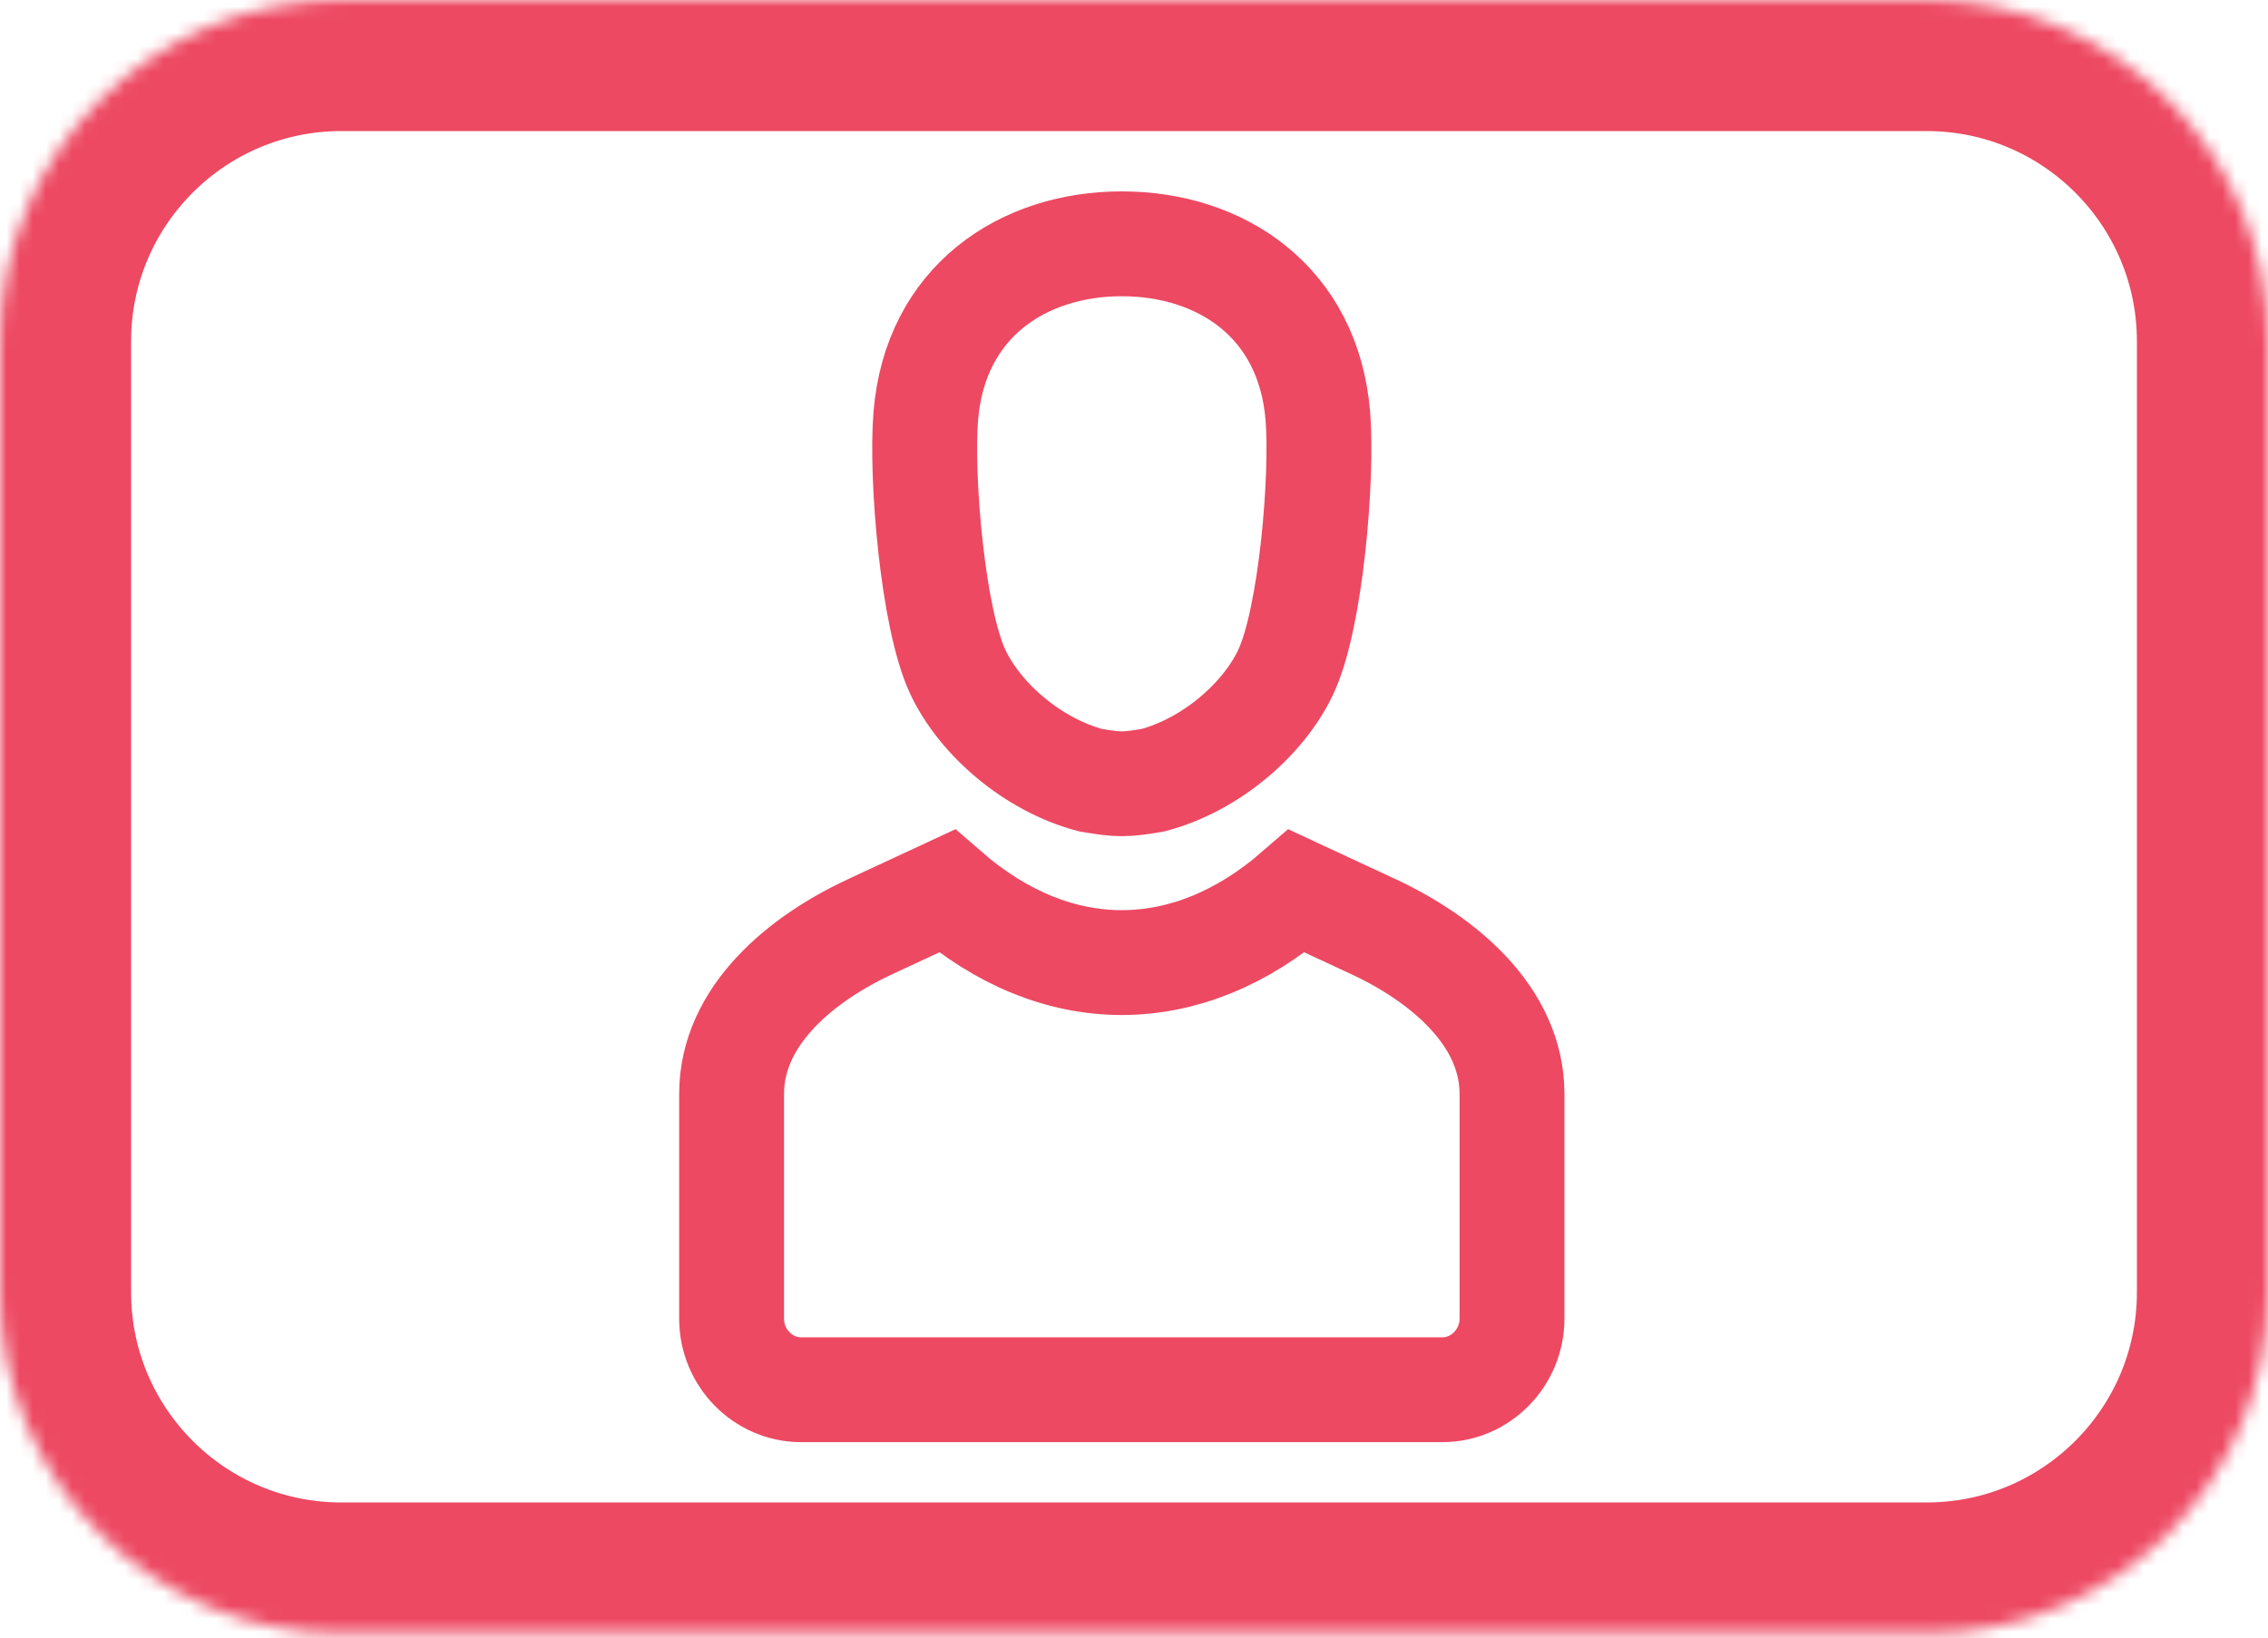 <?xml version="1.0" encoding="UTF-8"?>
<svg width="173px" height="125px" viewBox="0 0 173 125" version="1.1" xmlns="http://www.w3.org/2000/svg" xmlns:xlink="http://www.w3.org/1999/xlink">
    <!-- Generator: Sketch 52.6 (67491) - http://www.bohemiancoding.com/sketch -->
    <title>Group 28</title>
    <desc>Created with Sketch.</desc>
    <defs>
        <path d="M26.043,0 L146.957,0 C161.34,0 173,11.66 173,26.043 L173,98.591 C173,112.975 161.34,124.634 146.957,124.634 L26.043,124.634 C11.66,124.634 0,112.975 0,98.591 L0,26.043 C0,11.66 11.66,0 26.043,0 Z" id="path-1"></path>
    </defs>
    <g id="Page-1" stroke="none" stroke-width="1" fill="none" fill-rule="evenodd">
        <g id="23" transform="translate(0, -25)">
            <g id="Group-28" transform="translate(0, 25)">
                <g id="Group-116">
                    <mask id="mask-2" fill="white">
                        <use xlink:href="#path-1"></use>
                    </mask>
                    <g id="Clip-115"></g>
                    <path d="M26.043,0 L146.957,0 C161.34,0 173,11.66 173,26.043 L173,98.591 C173,112.975 161.34,124.634 146.957,124.634 L26.043,124.634 C11.66,124.634 0,112.975 0,98.591 L0,26.043 C0,11.66 11.66,0 26.043,0 Z" id="Stroke-114" stroke="#ED4962" stroke-width="20" mask="url(#mask-2)"></path>
                </g>
                <path d="M70.615,31.772 C71.319,22.992 78.056,18.602 85.571,18.602 C93.086,18.602 99.821,22.992 100.526,31.772 C100.894,36.356 100.014,47.199 98.061,51.304 C96.354,54.894 92.376,58.343 87.971,59.522 C85.838,59.891 85.305,59.889 83.172,59.522 C78.764,58.344 74.788,54.894 73.079,51.304 C71.127,47.199 70.245,36.356 70.615,31.772 Z M66.399,70.691 L72.222,67.985 C80.588,75.262 90.552,75.262 98.919,67.985 L104.74,70.691 C110.045,73.155 115.333,77.517 115.333,83.458 L115.333,100.617 C115.333,103.581 112.936,106.032 110.036,106.032 L61.102,106.032 C58.203,106.032 55.806,103.596 55.806,100.617 L55.806,83.458 C55.806,77.5 61.095,73.156 66.399,70.691 Z" id="Stroke-117" stroke="#ED4962" stroke-width="8"></path>
            </g>
        </g>
    </g>
</svg>